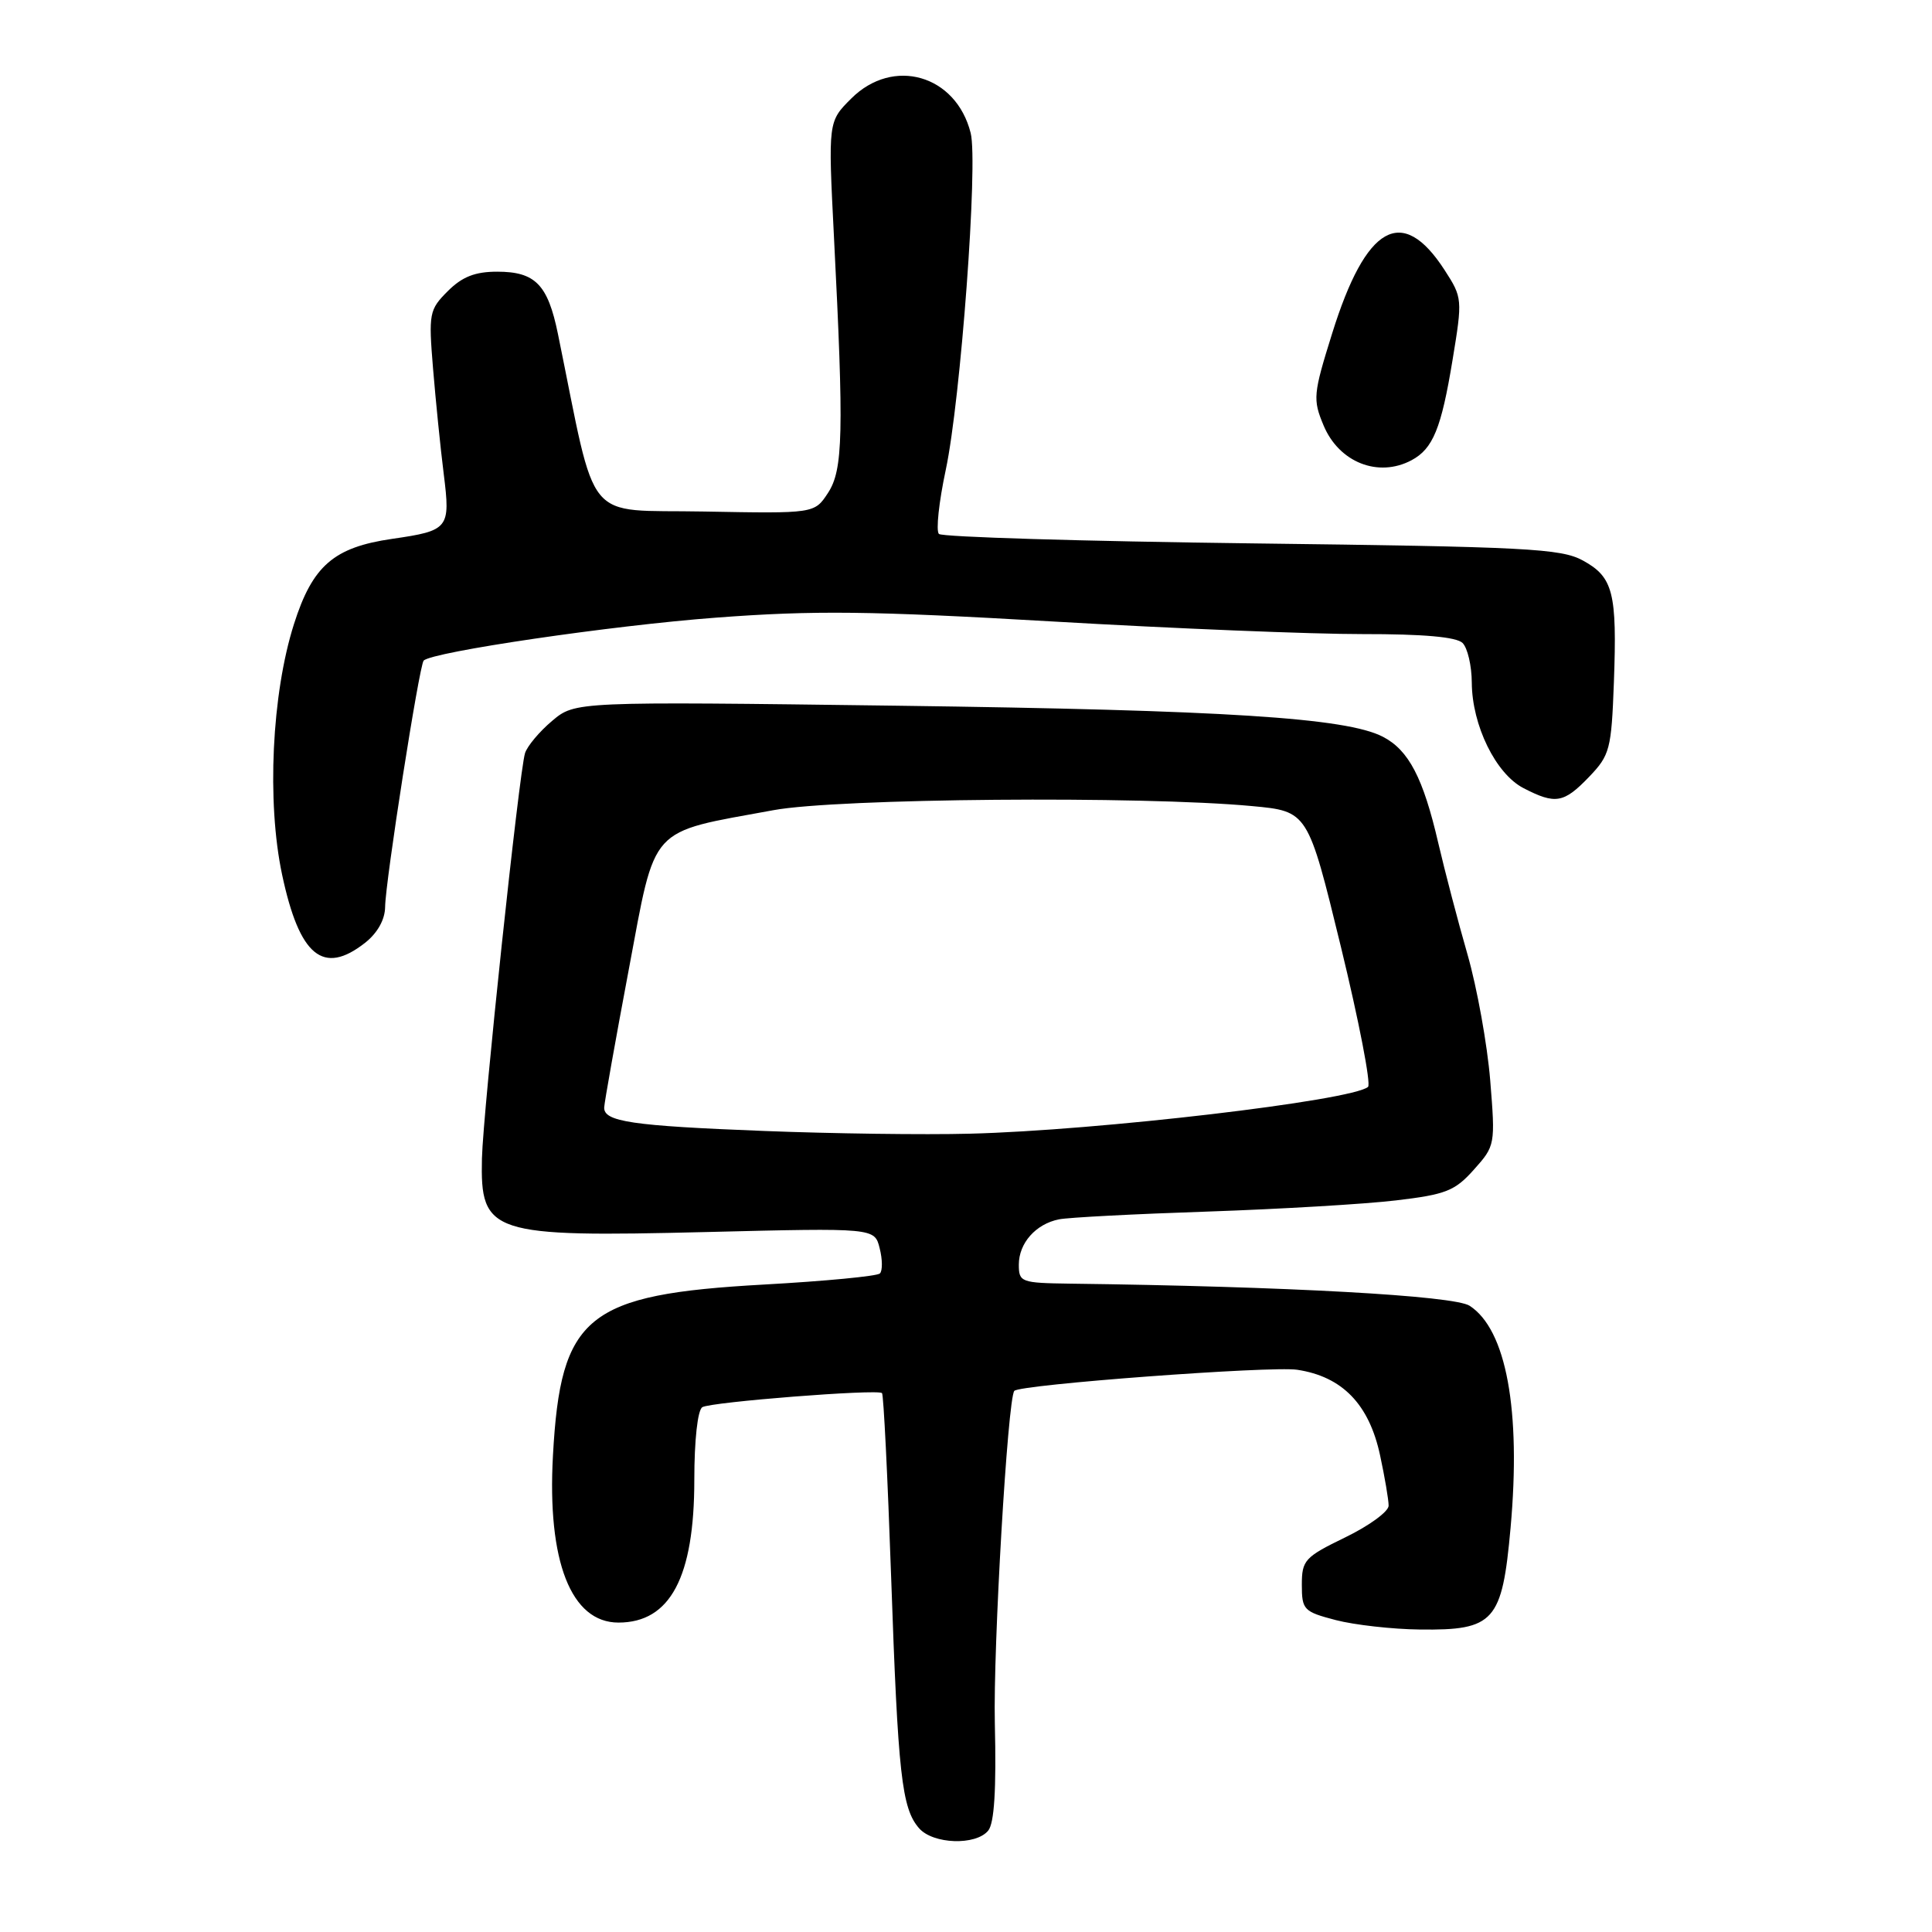 <?xml version="1.0" encoding="UTF-8" standalone="no"?>
<!DOCTYPE svg PUBLIC "-//W3C//DTD SVG 1.1//EN" "http://www.w3.org/Graphics/SVG/1.1/DTD/svg11.dtd" >
<svg xmlns="http://www.w3.org/2000/svg" xmlns:xlink="http://www.w3.org/1999/xlink" version="1.1" viewBox="0 0 256 256">
 <g >
 <path fill="currentColor"
d=" M 130.94 242.57 C 131.75 241.59 132.03 237.14 131.82 228.32 C 131.59 218.37 133.52 185.36 134.40 184.30 C 135.10 183.46 168.39 180.98 171.88 181.50 C 177.86 182.40 181.42 186.07 182.87 192.85 C 183.49 195.73 184.00 198.73 184.00 199.51 C 184.00 200.29 181.41 202.18 178.25 203.71 C 172.88 206.32 172.50 206.73 172.50 210.00 C 172.50 213.31 172.75 213.56 177.00 214.67 C 179.47 215.31 184.49 215.88 188.14 215.92 C 198.01 216.04 199.04 214.89 200.16 202.43 C 201.56 186.84 199.59 176.16 194.73 173.02 C 192.67 171.68 170.45 170.45 141.75 170.09 C 135.29 170.00 135.00 169.89 135.00 167.57 C 135.00 164.72 137.25 162.18 140.32 161.57 C 141.52 161.32 150.38 160.86 160.00 160.54 C 169.62 160.21 180.86 159.55 184.97 159.06 C 191.58 158.28 192.78 157.81 195.30 154.98 C 198.12 151.83 198.15 151.68 197.46 143.14 C 197.07 138.39 195.72 130.90 194.46 126.50 C 193.19 122.10 191.45 115.44 190.58 111.71 C 188.58 103.07 186.66 99.39 183.23 97.62 C 178.37 95.11 162.36 94.09 118.86 93.51 C 76.21 92.95 76.21 92.95 73.16 95.52 C 71.48 96.93 69.87 98.86 69.57 99.79 C 68.79 102.28 64.01 147.28 63.86 153.49 C 63.63 163.50 64.99 163.95 93.65 163.25 C 115.89 162.70 115.89 162.70 116.56 165.40 C 116.94 166.88 116.95 168.39 116.59 168.74 C 116.23 169.10 109.32 169.76 101.22 170.21 C 77.72 171.52 74.29 174.30 73.27 192.85 C 72.49 206.90 75.67 215.00 81.95 215.00 C 88.81 215.00 92.00 208.99 92.00 196.09 C 92.00 190.83 92.44 186.85 93.06 186.46 C 94.18 185.77 116.23 184.04 116.87 184.59 C 117.08 184.77 117.62 195.74 118.08 208.96 C 118.99 235.18 119.48 239.61 121.78 242.25 C 123.63 244.37 129.29 244.57 130.94 242.57 Z  M 48.37 124.93 C 50.02 123.63 51.01 121.86 51.03 120.18 C 51.06 116.84 55.56 88.10 56.14 87.53 C 57.30 86.37 81.12 82.87 94.90 81.84 C 107.91 80.86 115.32 80.95 139.50 82.35 C 155.45 83.28 173.92 84.03 180.55 84.02 C 188.61 84.01 193.00 84.40 193.80 85.20 C 194.46 85.86 195.01 88.22 195.02 90.45 C 195.05 96.11 198.20 102.54 201.87 104.43 C 206.10 106.62 207.21 106.43 210.56 102.94 C 213.32 100.06 213.52 99.30 213.85 90.39 C 214.28 78.52 213.76 76.47 209.74 74.27 C 206.84 72.68 202.25 72.45 165.83 72.00 C 143.47 71.72 124.83 71.16 124.41 70.75 C 124.00 70.33 124.41 66.51 125.32 62.25 C 127.29 53.00 129.62 21.60 128.62 17.63 C 126.69 9.92 118.34 7.51 112.79 13.06 C 109.73 16.11 109.73 16.11 110.50 31.31 C 111.83 57.41 111.72 62.26 109.71 65.32 C 107.92 68.05 107.92 68.05 93.31 67.78 C 77.12 67.47 79.20 70.00 73.93 44.25 C 72.59 37.70 70.93 36.00 65.88 36.00 C 62.95 36.00 61.24 36.67 59.33 38.58 C 56.87 41.04 56.78 41.52 57.38 48.83 C 57.73 53.05 58.36 59.35 58.80 62.83 C 59.70 70.04 59.48 70.31 51.97 71.40 C 44.22 72.52 41.41 74.96 38.95 82.70 C 36.01 91.95 35.33 106.24 37.38 115.90 C 39.68 126.70 42.82 129.29 48.37 124.93 Z  M 187.04 60.98 C 189.88 59.46 190.98 56.77 192.47 47.70 C 193.80 39.64 193.78 39.44 191.42 35.79 C 185.80 27.09 181.00 29.79 176.51 44.20 C 174.00 52.23 173.94 52.92 175.38 56.37 C 177.43 61.28 182.64 63.33 187.04 60.98 Z  M 101.28 149.86 C 83.70 149.18 79.97 148.63 80.06 146.73 C 80.09 146.05 81.55 137.85 83.31 128.50 C 86.95 109.13 85.78 110.42 102.50 107.35 C 111.00 105.78 151.27 105.44 165.90 106.81 C 173.30 107.50 173.30 107.50 177.67 125.43 C 180.07 135.30 181.69 143.66 181.27 144.02 C 179.14 145.84 145.43 149.80 128.50 150.22 C 122.45 150.38 110.20 150.21 101.28 149.86 Z "/>
</g>
</svg>